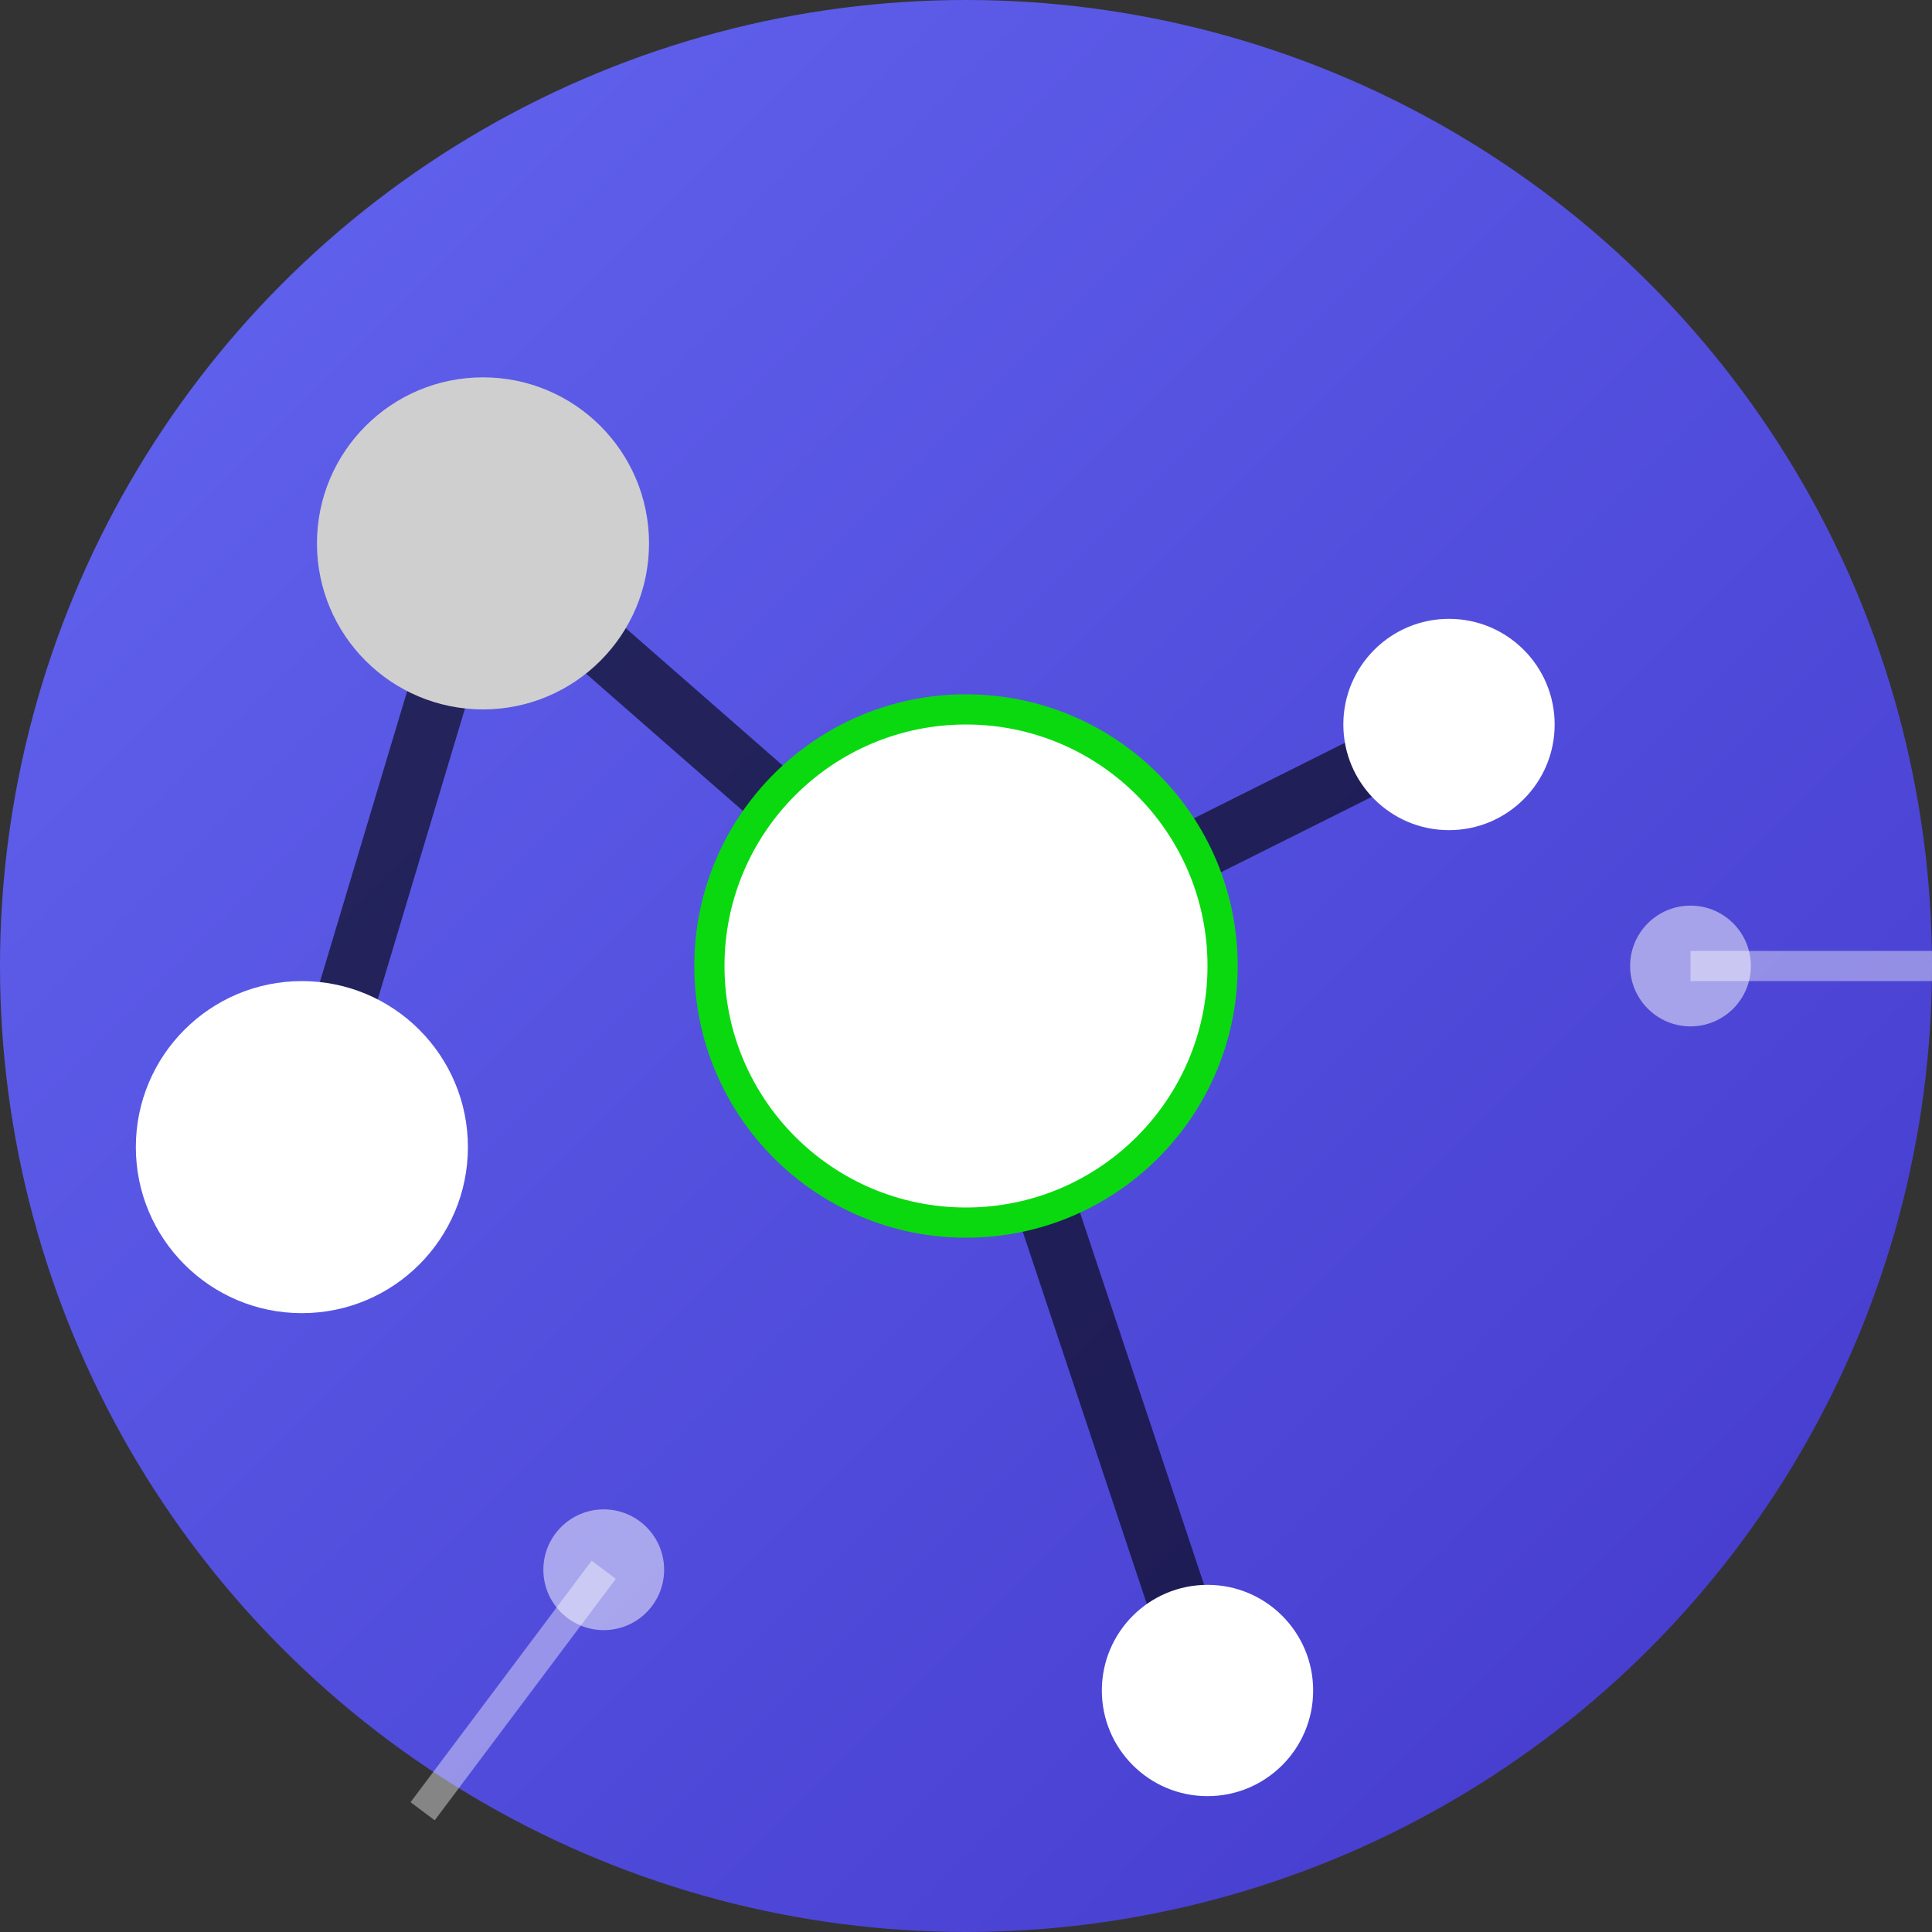 <svg width="32" height="32" viewBox="0 0 32 32" fill="none" xmlns="http://www.w3.org/2000/svg">
  <rect x="0" y="0" width="32" height="32" fill="#333333" stroke="none"/>
  <!-- Background circle with gradient -->
  <circle cx="16" cy="16" r="16" fill="url(#gradient)"/>

  <!-- Brain/network icon -->
  <g transform="translate(8, 8)">

    <!-- Connection lines -->
    <line x1="8" y1="8" x2="0" y2="1" stroke="rgb(0,0,0)" stroke-width="1" opacity="0.6"/>
    <line x1="8" y1="8" x2="16" y2="4" stroke="rgb(0,0,0)" stroke-width="1" opacity="0.6"/>
    <line x1="0" y1="1" x2="-3" y2="11" stroke="rgb(0,0,0)" stroke-width="1" opacity="0.6"/>
    <line x1="8" y1="8" x2="12" y2="20" stroke="rgb(0,0,0)" stroke-width="1" opacity="0.6"/>

    <!-- Central node -->
    <circle cx="8" cy="8" r="4.5" fill="rgba(10, 217, 16, 1)" opacity="1.0"/>
    <circle cx="8" cy="8" r="4" fill="white" opacity="1.0"/>

    <!-- Connected nodes -->
    <circle cx="-3" cy="11" r="2.75" fill="rgba(255, 255, 255, 1)" opacity="1.0"/>
    <circle cx="0" cy="1" r="2.75" fill="rgba(207, 207, 207, 1)" opacity="1.0"/>
    <circle cx="16" cy="4" r="1.75" fill="white" opacity="1.0"/>
    <circle cx="12" cy="20" r="1.75" fill="white" opacity="1.0"/>

    <!-- Additional small nodes -->
    <circle cx="2" cy="18" r="1" fill="white" opacity="0.5"/>
    <circle cx="20" cy="8" r="1" fill="white" opacity="0.5"/>
    <line x1="2" y1="18" x2="-1" y2="22" stroke="white" stroke-width="0.5" opacity="0.4"/>
    <line x1="20" y1="8" x2="25" y2="8" stroke="white" stroke-width="0.5" opacity="0.4"/>
  </g>

  <!-- Gradient definition -->
  <defs>
    <linearGradient id="gradient" x1="0%" y1="0%" x2="100%" y2="100%">
      <stop offset="0%" style="stop-color:#6366f1;stop-opacity:1" />
      <stop offset="100%" style="stop-color:#4338ca;stop-opacity:1" />
    </linearGradient>
  </defs>
</svg>